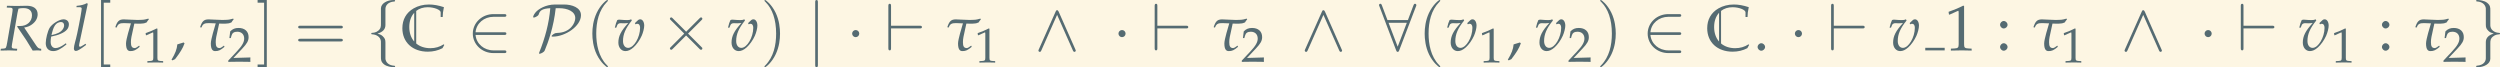 <?xml version='1.0' encoding='UTF-8'?>
<!-- This file was generated by dvisvgm 2.13.3 -->
<svg version='1.1' xmlns='http://www.w3.org/2000/svg' xmlns:xlink='http://www.w3.org/1999/xlink' width='1504.862pt' height='40.438pt' viewBox='31.543 8.625 1504.862 40.438'>
<rect x="31.543" y="8.625" width="1504.862" height="40.438" fill="#333333" stroke="none"/>
<defs>
<path id='g3-44' d='M2.025-1.221C1.757-1.131 1.578-1.072 1.052-.923C.983-.169 .734 .476 .159 1.429L.298 1.538L.705 1.35C1.509 .308 1.886-.318 2.164-1.082L2.025-1.221Z'/>
<path id='g3-46' d='M1.231-1.102C.933-1.102 .665-.824 .665-.526S.933 .05 1.221 .05C1.538 .05 1.816-.218 1.816-.526C1.816-.824 1.538-1.102 1.231-1.102Z'/>
<path id='g3-49' d='M.665-5.509H.764L2.045-6.084C2.055-6.094 2.064-6.094 2.074-6.094C2.134-6.094 2.154-6.005 2.154-5.767V-.953C2.154-.437 2.045-.328 1.509-.298L.953-.268V.03C2.481 0 2.481 0 2.591 0C2.72 0 2.938 0 3.275 .01C3.394 .02 3.742 .02 4.149 .03V-.268L3.633-.298C3.087-.328 2.988-.437 2.988-.953V-6.839L2.849-6.888C2.203-6.551 1.499-6.253 .596-5.935L.665-5.509Z'/>
<path id='g3-50' d='M.159-.228V.03C2.015 0 2.015 0 2.372 0S2.729 0 4.645 .03C4.625-.179 4.625-.278 4.625-.417C4.625-.546 4.625-.645 4.645-.864C3.504-.814 3.047-.804 1.211-.764L3.017-2.68C3.98-3.702 4.278-4.248 4.278-4.992C4.278-6.134 3.504-6.839 2.243-6.839C1.529-6.839 1.042-6.64 .556-6.144L.387-4.794H.675L.804-5.251C.963-5.826 1.32-6.074 1.985-6.074C2.839-6.074 3.385-5.538 3.385-4.695C3.385-3.95 2.968-3.216 1.846-2.025L.159-.228Z'/>
<path id='g3-58' d='M1.221-1.102C.923-1.102 .655-.824 .655-.526S.923 .05 1.211 .05C1.529 .05 1.806-.218 1.806-.526C1.806-.824 1.529-1.102 1.221-1.102ZM1.221-4.526C.923-4.526 .655-4.248 .655-3.95S.923-3.375 1.211-3.375C1.529-3.375 1.806-3.643 1.806-3.94C1.806-4.248 1.529-4.526 1.221-4.526Z'/>
<path id='g6-1' d='M1.986-2.586C1.986-2.885 1.738-3.134 1.438-3.134S.889-2.885 .889-2.586S1.138-2.037 1.438-2.037S1.986-2.286 1.986-2.586Z'/>
<path id='g6-2' d='M4.023-2.875L1.955-4.933C1.831-5.057 1.81-5.078 1.727-5.078C1.624-5.078 1.52-4.985 1.52-4.871C1.52-4.799 1.541-4.778 1.655-4.664L3.723-2.586L1.655-.507C1.541-.393 1.52-.372 1.52-.3C1.52-.186 1.624-.093 1.727-.093C1.81-.093 1.831-.114 1.955-.238L4.013-2.296L6.154-.155C6.174-.145 6.247-.093 6.309-.093C6.433-.093 6.516-.186 6.516-.3C6.516-.321 6.516-.362 6.485-.414C6.474-.434 4.83-2.058 4.313-2.586L6.205-4.478C6.257-4.54 6.412-4.675 6.464-4.737C6.474-4.757 6.516-4.799 6.516-4.871C6.516-4.985 6.433-5.078 6.309-5.078C6.226-5.078 6.185-5.037 6.071-4.923L4.023-2.875Z'/>
<path id='g6-50' d='M5.668-2.379C5.843-2.379 6.03-2.379 6.03-2.586S5.843-2.792 5.668-2.792H1.282C1.407-4.178 2.596-5.171 4.054-5.171H5.668C5.843-5.171 6.03-5.171 6.03-5.378S5.843-5.585 5.668-5.585H4.033C2.265-5.585 .858-4.24 .858-2.586S2.265 .414 4.033 .414H5.668C5.843 .414 6.03 .414 6.03 .207S5.843 0 5.668 0H4.054C2.596 0 1.407-.993 1.282-2.379H5.668Z'/>
<path id='g6-56' d='M5.699-6.785C5.75-6.898 5.75-6.919 5.75-6.971C5.75-7.074 5.668-7.178 5.543-7.178C5.409-7.178 5.347-7.053 5.306-6.94L4.447-4.664H1.303L.445-6.94C.393-7.084 .341-7.178 .207-7.178C.103-7.178 0-7.074 0-6.971C0-6.95 0-6.929 .062-6.785L2.637-.01C2.689 .134 2.741 .228 2.875 .228C3.02 .228 3.061 .114 3.103 .01L5.699-6.785ZM1.469-4.251H4.282L2.875-.569L1.469-4.251Z'/>
<path id='g6-80' d='M3.599-7.064C2.141-7.064 1.034-6.361 .61-5.874C.248-5.461 .217-5.161 .217-5.14C.217-5.078 .259-5.057 .321-5.057C.486-5.057 .724-5.202 .807-5.254C1.024-5.399 1.055-5.461 1.117-5.657C1.262-6.071 1.551-6.433 2.854-6.495C2.668-4.168 2.048-1.903 1.179 .259C1.117 .414 1.117 .434 1.117 .445C1.117 .476 1.148 .517 1.22 .517C1.386 .517 1.882 .29 1.996 .021C2.534-1.241 3.382-3.62 3.692-6.495H4.23C5.492-6.495 6.702-6.009 6.702-4.975C6.702-4.199 5.957-2.751 3.951-2.689C3.734-2.679 3.62-2.679 3.33-2.492C3.144-2.368 3.061-2.255 3.061-2.193C3.061-2.12 3.123-2.12 3.258-2.12C5.14-2.12 7.581-3.713 7.581-5.419C7.581-6.598 6.185-7.064 4.985-7.064H3.599Z'/>
<path id='g6-94' d='M3.682-5.967C3.599-6.143 3.537-6.185 3.444-6.185C3.31-6.185 3.279-6.112 3.216-5.967L.641-.186C.579-.052 .569-.031 .569 .021C.569 .134 .662 .228 .776 .228C.848 .228 .931 .207 1.014 .01L3.444-5.471L5.874 .01C5.967 .228 6.071 .228 6.112 .228C6.226 .228 6.319 .134 6.319 .021C6.319 0 6.319-.021 6.257-.145L3.682-5.967Z'/>
<path id='g6-96' d='M5.378-3.382C5.554-3.382 5.74-3.382 5.74-3.589S5.554-3.796 5.378-3.796H.983V-6.805C.983-6.991 .983-7.178 .776-7.178S.569-6.96 .569-6.805V-.372C.569-.217 .569 0 .776 0S.983-.186 .983-.372V-3.382H5.378Z'/>
<path id='g6-102' d='M2.927-6.381C2.927-6.795 3.196-7.457 4.323-7.529C4.375-7.54 4.416-7.581 4.416-7.643C4.416-7.757 4.333-7.757 4.22-7.757C3.185-7.757 2.244-7.229 2.234-6.464V-4.106C2.234-3.703 2.234-3.372 1.82-3.03C1.458-2.73 1.065-2.71 .838-2.699C.786-2.689 .745-2.648 .745-2.586C.745-2.482 .807-2.482 .91-2.472C1.593-2.43 2.089-2.058 2.203-1.551C2.234-1.438 2.234-1.417 2.234-1.045V1.003C2.234 1.438 2.234 1.769 2.73 2.162C3.134 2.472 3.816 2.586 4.22 2.586C4.333 2.586 4.416 2.586 4.416 2.472C4.416 2.368 4.354 2.368 4.251 2.358C3.599 2.317 3.092 1.986 2.958 1.458C2.927 1.365 2.927 1.344 2.927 .972V-1.2C2.927-1.675 2.844-1.851 2.513-2.182C2.296-2.399 1.996-2.503 1.706-2.586C2.555-2.823 2.927-3.299 2.927-3.899V-6.381Z'/>
<path id='g6-103' d='M2.234 1.21C2.234 1.624 1.965 2.286 .838 2.358C.786 2.368 .745 2.41 .745 2.472C.745 2.586 .858 2.586 .951 2.586C1.955 2.586 2.917 2.079 2.927 1.293V-1.065C2.927-1.469 2.927-1.8 3.341-2.141C3.703-2.441 4.096-2.461 4.323-2.472C4.375-2.482 4.416-2.524 4.416-2.586C4.416-2.689 4.354-2.689 4.251-2.699C3.568-2.741 3.072-3.113 2.958-3.62C2.927-3.734 2.927-3.754 2.927-4.127V-6.174C2.927-6.609 2.927-6.94 2.43-7.333C2.017-7.653 1.303-7.757 .951-7.757C.858-7.757 .745-7.757 .745-7.643C.745-7.54 .807-7.54 .91-7.529C1.562-7.488 2.068-7.157 2.203-6.629C2.234-6.536 2.234-6.516 2.234-6.143V-3.971C2.234-3.496 2.317-3.32 2.648-2.989C2.865-2.772 3.165-2.668 3.454-2.586C2.606-2.348 2.234-1.872 2.234-1.272V1.21Z'/>
<path id='g6-106' d='M1.644-7.384C1.644-7.571 1.644-7.757 1.438-7.757S1.231-7.571 1.231-7.384V2.213C1.231 2.399 1.231 2.586 1.438 2.586S1.644 2.399 1.644 2.213V-7.384Z'/>
<path id='g13-82' d='M1.042-6.59L1.598-6.571C1.836-6.561 1.945-6.481 1.945-6.303C1.945-6.164 1.906-5.846 1.856-5.548L1.112-1.241C.953-.337 .933-.318 .536-.278L.129-.248L.089 .03L.506 .02C.973 0 1.161 0 1.399 0L2.362 .03H2.62L2.65-.248L2.164-.278C1.896-.298 1.806-.377 1.806-.576C1.806-.665 1.816-.754 1.846-.923L2.69-5.757C2.69-5.777 2.739-5.975 2.779-6.154C2.799-6.233 2.819-6.303 2.849-6.432C3.136-6.491 3.335-6.511 3.603-6.511C4.466-6.511 4.923-6.124 4.923-5.39C4.923-4.447 4.149-3.752 3.117-3.752H2.68L2.65-3.643C3.98-1.707 4.288-1.231 5.032 .03L5.687 0H5.767H5.876C5.886 0 6.025 .01 6.213 .03H6.342V-.238C5.945-.288 5.836-.367 5.548-.784L3.722-3.514C4.268-3.613 4.556-3.732 4.913-3.99C5.489-4.407 5.796-4.953 5.796-5.558C5.796-6.412 5.161-6.888 4.059-6.868L2.571-6.839C2.422-6.839 2.243-6.839 1.072-6.868L1.042-6.59Z'/>
<path id='g13-101' d='M3.256-1.102L3.017-.933C2.491-.556 2.015-.357 1.658-.357C1.191-.357 .903-.725 .903-1.32C.903-1.568 .933-1.836 .983-2.124L1.797-2.323C1.965-2.362 2.233-2.462 2.481-2.571C3.325-2.938 3.712-3.394 3.712-4.01C3.712-4.476 3.375-4.784 2.878-4.784C2.233-4.784 1.131-4.099 .744-3.464C.447-2.968 .149-1.787 .149-1.122C.149-.347 .586 .109 1.3 .109C1.866 .109 2.422-.169 3.335-.913L3.256-1.102ZM1.122-2.72C1.29-3.404 1.489-3.831 1.777-4.089C1.955-4.248 2.263-4.367 2.501-4.367C2.789-4.367 2.978-4.169 2.978-3.851C2.978-3.414 2.63-2.948 2.114-2.7C1.836-2.561 1.479-2.452 1.032-2.352L1.122-2.72Z'/>
<path id='g13-108' d='M2.491-7.166L2.372-7.275C1.856-7.017 1.499-6.928 .784-6.858L.744-6.65H1.221C1.459-6.65 1.558-6.581 1.558-6.432C1.558-6.402 1.558-6.352 1.529-6.174L1.499-5.955C1.439-5.409 .834-2.323 .685-1.826L.546-1.31C.417-.814 .357-.516 .357-.308C.357-.06 .466 .089 .655 .089C.913 .089 1.27-.119 2.243-.844L2.144-1.022L1.886-.854C1.598-.665 1.38-.556 1.28-.556C1.211-.556 1.151-.655 1.151-.754C1.151-.814 1.161-.883 1.191-1.032L1.211-1.122L2.491-7.166Z'/>
<path id='g13-118' d='M3.295-4.198L3.404-4.01C3.494-4.069 3.583-4.099 3.672-4.099C3.94-4.099 4.099-3.871 4.099-3.474C4.099-2.005 3.136-.387 2.263-.387C1.777-.387 1.469-.804 1.469-1.449C1.469-2.491 1.856-3.394 2.829-4.605L2.729-4.784C2.531-4.695 2.402-4.665 2.124-4.665S1.429-4.685 1.141-4.715L1.022-4.724C.963-4.734 .913-4.734 .903-4.734C.784-4.734 .695-4.715 .586-4.665C.447-4.397 .337-4.04 .208-3.494H.427L.596-3.911C.665-4.079 .864-4.189 1.102-4.189C1.151-4.189 1.241-4.189 1.37-4.179C1.449-4.169 1.519-4.169 1.648-4.169C1.856-4.169 2.015-4.179 2.273-4.208C1.171-3.017 .754-2.194 .754-1.201C.754-.437 1.211 .109 1.846 .109C2.263 .109 2.64-.069 3.097-.476C3.563-.903 4.04-1.568 4.347-2.253C4.566-2.749 4.734-3.414 4.734-3.811C4.734-4.377 4.476-4.784 4.119-4.784C3.99-4.784 3.871-4.744 3.792-4.665L3.295-4.198Z'/>
<path id='g10-116' d='M.427-3.504L.516-3.573C.725-4.169 1.122-4.198 1.687-4.198C1.926-4.198 2.313-4.179 2.69-4.159C2.531-3.593 1.935-1.717 1.935-1.062C1.935-.02 2.313 .109 2.62 .109C3.127 .109 3.414-.02 4.04-.546L3.96-.734L3.722-.566C3.752-.586 3.464-.357 3.295-.357C2.829-.357 2.69-.645 2.69-1.261C2.69-1.509 2.71-1.777 2.769-2.064C2.948-2.928 3.127-3.752 3.216-4.129C3.484-4.119 3.722-4.109 3.861-4.109C4.089-4.109 4.327-4.119 4.556-4.149C4.734-4.149 4.953-4.248 5.112-4.308C5.221-4.516 5.26-4.536 5.449-4.774L5.38-4.893C5.112-4.804 4.665-4.705 4.337-4.705C4.218-4.695 3.97-4.685 3.722-4.685C3.166-4.685 2.025-4.774 1.588-4.774C.844-4.774 .576-4.447 .288-3.583L.427-3.504Z'/>
<use id='g19-44' xlink:href='#g3-44'/>
<use id='g19-46' xlink:href='#g3-46'/>
<use id='g19-49' xlink:href='#g3-49'/>
<use id='g16-49' xlink:href='#g3-49' transform='scale(.76)'/>
<use id='g16-50' xlink:href='#g3-50' transform='scale(.76)'/>
<path id='g0-67' d='M6.675-.837L6.585-.936C5.968-.538 5.29-.339 4.523-.339C3.646-.339 2.899-.598 2.351-1.066V-6.077C2.819-6.446 3.427-6.645 4.134-6.645C5.111-6.645 6.117-6.247 6.117-5.858V-5.141H6.426C6.436-5.639 6.476-5.998 6.615-6.655C5.758-6.934 5.041-7.064 4.314-7.064C3.437-7.064 2.63-6.854 1.953-6.466C.817-5.808 .219-4.752 .219-3.407C.219-1.245 1.793 .199 4.134 .199C4.961 .199 5.709 .02 6.396-.339L6.675-.837ZM1.285-3.597C1.285-4.503 1.554-5.25 2.042-5.788V-1.365C1.554-1.923 1.285-2.69 1.285-3.597Z'/>
<path id='g4-40' d='M3.423 2.482C3.423 2.451 3.423 2.43 3.247 2.255C1.955 .951 1.624-1.003 1.624-2.586C1.624-4.385 2.017-6.185 3.289-7.477C3.423-7.602 3.423-7.622 3.423-7.653C3.423-7.726 3.382-7.757 3.32-7.757C3.216-7.757 2.286-7.053 1.675-5.74C1.148-4.602 1.024-3.454 1.024-2.586C1.024-1.779 1.138-.527 1.706 .641C2.327 1.913 3.216 2.586 3.32 2.586C3.382 2.586 3.423 2.555 3.423 2.482Z'/>
<path id='g4-41' d='M2.989-2.586C2.989-3.392 2.875-4.644 2.306-5.812C1.686-7.084 .796-7.757 .693-7.757C.631-7.757 .59-7.715 .59-7.653C.59-7.622 .59-7.602 .786-7.415C1.8-6.392 2.389-4.747 2.389-2.586C2.389-.817 2.006 1.003 .724 2.306C.59 2.43 .59 2.451 .59 2.482C.59 2.544 .631 2.586 .693 2.586C.796 2.586 1.727 1.882 2.337 .569C2.865-.569 2.989-1.717 2.989-2.586Z'/>
<path id='g4-61' d='M7.105-3.382C7.26-3.382 7.457-3.382 7.457-3.589S7.26-3.796 7.115-3.796H.92C.776-3.796 .579-3.796 .579-3.589S.776-3.382 .931-3.382H7.105ZM7.115-1.376C7.26-1.376 7.457-1.376 7.457-1.582S7.26-1.789 7.105-1.789H.931C.776-1.789 .579-1.789 .579-1.582S.776-1.376 .92-1.376H7.115Z'/>
<path id='g4-91' d='M2.637 2.586V2.172H1.634V-7.343H2.637V-7.757H1.22V2.586H2.637Z'/>
<path id='g4-93' d='M1.644-7.757H.228V-7.343H1.231V2.172H.228V2.586H1.644V-7.757Z'/>
</defs>
<g id='page1' transform='matrix(3.91 0 0 3.91 0 0)'>
<rect x='8.067' y='2.206' width='384.875' height='10.342' fill='#fdf6e3'/>
<g fill='#556b72'>
<use x='8.067' y='9.963' xlink:href='#g13-82'/>
<use x='14.961' y='9.963' xlink:href='#g13-101'/>
<use x='19.086' y='9.963' xlink:href='#g13-108'/>
<use x='22.403' y='9.963' xlink:href='#g4-91'/>
<use x='25.532' y='9.963' xlink:href='#g10-116'/>
<use x='30.03' y='11.82' xlink:href='#g16-49'/>
<use x='34.314' y='9.963' xlink:href='#g19-44'/>
<use x='38.589' y='9.963' xlink:href='#g10-116'/>
<use x='43.087' y='11.707' xlink:href='#g16-50'/>
<use x='47.496' y='9.963' xlink:href='#g4-93'/>
<use x='53.391' y='9.963' xlink:href='#g4-61'/>
<use x='64.477' y='9.963' xlink:href='#g6-102'/>
<use x='69.792' y='9.963' xlink:href='#g0-67'/>
<use x='79.997' y='9.963' xlink:href='#g6-50'/>
<use x='89.927' y='9.963' xlink:href='#g6-80'/>
<use x='98.236' y='9.963' xlink:href='#g4-40'/>
<use x='102.51' y='9.963' xlink:href='#g13-118'/>
<use x='109.678' y='9.963' xlink:href='#g6-2'/>
<use x='119.933' y='9.963' xlink:href='#g13-118'/>
<use x='125.164' y='9.963' xlink:href='#g4-41'/>
<use x='132.337' y='9.963' xlink:href='#g6-106'/>
<use x='138.364' y='9.963' xlink:href='#g6-1'/>
<use x='144.26' y='9.963' xlink:href='#g6-96'/>
<use x='153.622' y='9.963' xlink:href='#g10-116'/>
<use x='158.12' y='11.82' xlink:href='#g16-49'/>
<use x='167.365' y='9.963' xlink:href='#g6-94'/>
<use x='179.365' y='9.963' xlink:href='#g6-1'/>
<use x='185.26' y='9.963' xlink:href='#g6-96'/>
<use x='194.623' y='9.963' xlink:href='#g10-116'/>
<use x='199.121' y='11.707' xlink:href='#g16-50'/>
<use x='208.365' y='9.963' xlink:href='#g6-94'/>
<use x='220.365' y='9.963' xlink:href='#g6-56'/>
<use x='226.372' y='9.963' xlink:href='#g4-40'/>
<use x='230.646' y='9.963' xlink:href='#g13-118'/>
<use x='235.752' y='11.82' xlink:href='#g16-49'/>
<use x='240.036' y='9.963' xlink:href='#g19-44'/>
<use x='244.312' y='9.963' xlink:href='#g13-118'/>
<use x='249.417' y='11.707' xlink:href='#g16-50'/>
<use x='253.826' y='9.963' xlink:href='#g4-41'/>
<use x='260.867' y='9.963' xlink:href='#g6-50'/>
<use x='270.673' y='9.963' xlink:href='#g0-67'/>
<use x='277.986' y='9.963' xlink:href='#g19-46'/>
<use x='283.5' y='9.963' xlink:href='#g6-1'/>
<use x='289.396' y='9.963' xlink:href='#g6-96'/>
<use x='298.758' y='9.963' xlink:href='#g13-118'/>
</g>
<rect x='304.462' y='9.564' height='.399' width='2.989' fill='#556b72'/>
<g fill='#556b72'>
<use x='307.451' y='9.963' xlink:href='#g19-49'/>
<use x='315.324' y='9.963' xlink:href='#g3-58'/>
<use x='320.831' y='9.963' xlink:href='#g10-116'/>
<use x='325.329' y='11.82' xlink:href='#g16-49'/>
<use x='334.574' y='9.963' xlink:href='#g6-94'/>
<use x='346.573' y='9.963' xlink:href='#g6-1'/>
<use x='352.469' y='9.963' xlink:href='#g6-96'/>
<use x='361.831' y='9.963' xlink:href='#g13-118'/>
<use x='366.937' y='11.82' xlink:href='#g16-49'/>
<use x='374.113' y='9.963' xlink:href='#g3-58'/>
<use x='379.62' y='9.963' xlink:href='#g10-116'/>
<use x='384.118' y='11.707' xlink:href='#g16-50'/>
<use x='388.526' y='9.963' xlink:href='#g6-103'/>
</g>
</g>
</svg>